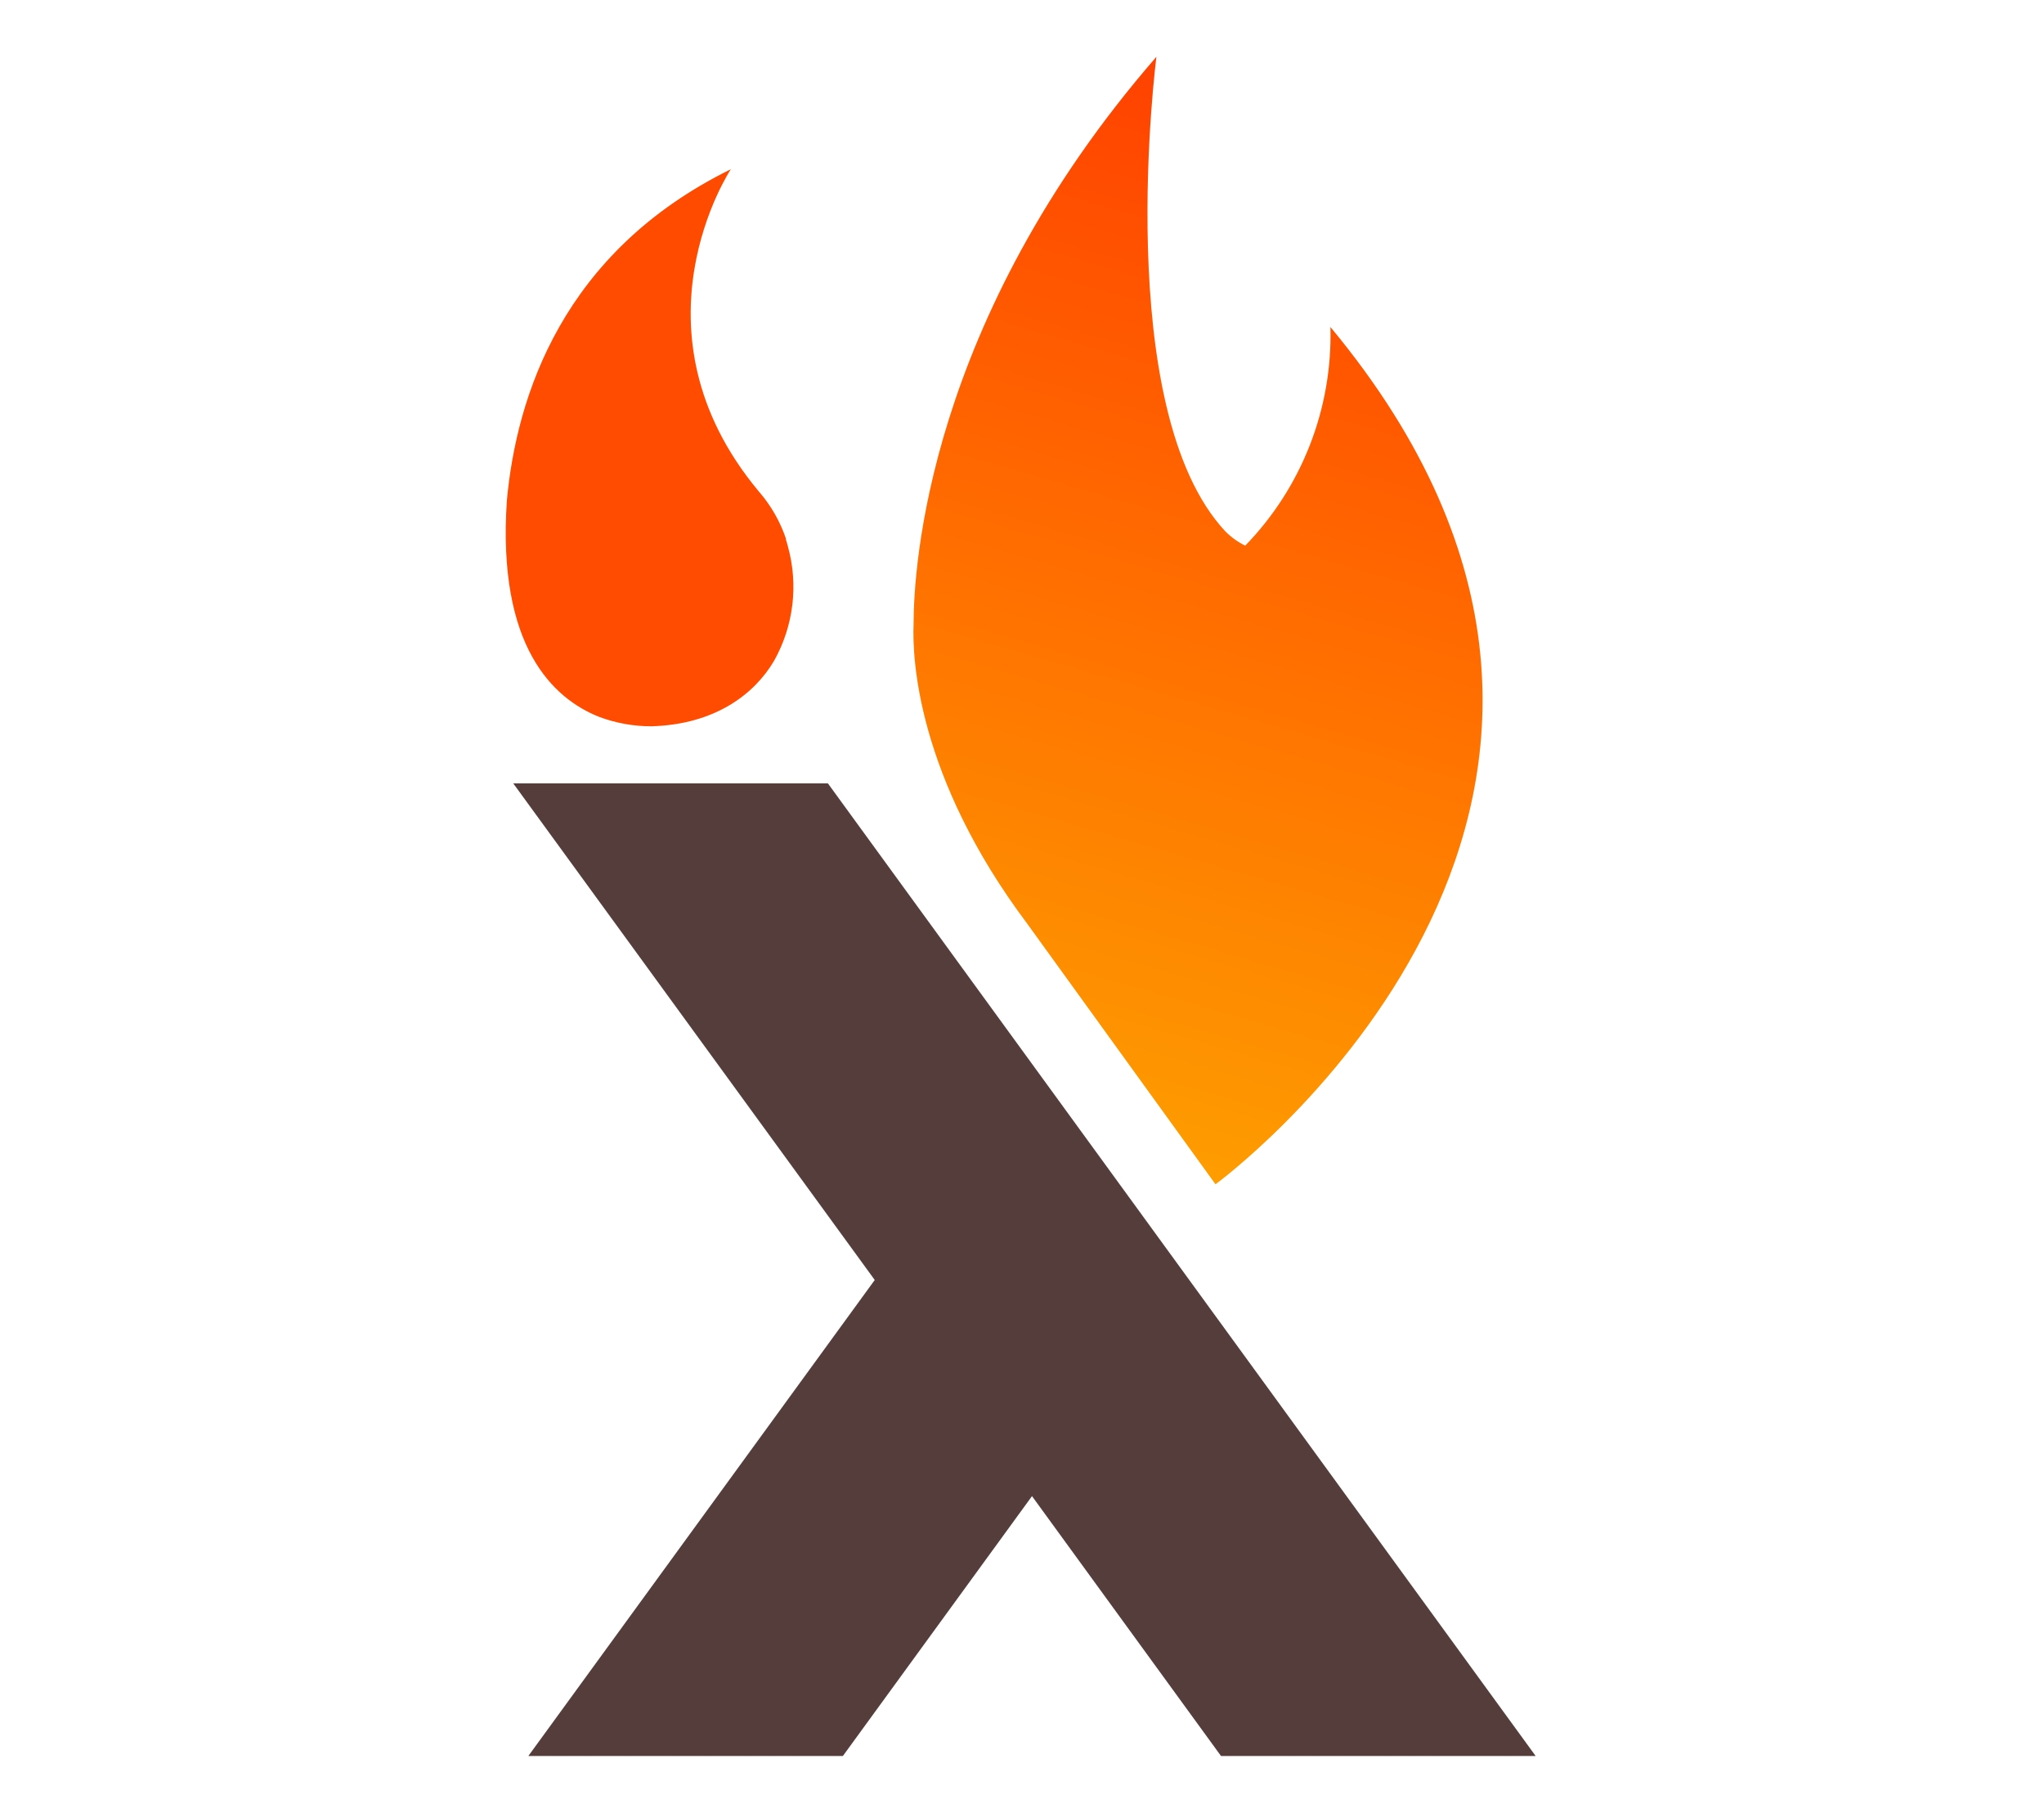 <svg width="100%" height="100%" viewBox="0 0 18 16" version="1.1" xmlns="http://www.w3.org/2000/svg" xmlns:xlink="http://www.w3.org/1999/xlink" xml:space="preserve" style="fill-rule:evenodd;clip-rule:evenodd;stroke-linejoin:round;stroke-miterlimit:2;"><g id="pyre-dark" transform="matrix(0.11,0,0,0.11,4.456,0.5)"><path d="M25.77,58.16L0.58,58.16L29.52,97.91L1.79,136.01L26.97,136.01L42.11,115.21L57.24,136.01L82.43,136.01L25.77,58.16Z" style="fill:rgb(84,61,59);fill-rule:nonzero;"/><path d="M66,21.63C66.179,28.142 63.718,34.457 59.18,39.13C58.595,38.843 58.061,38.461 57.6,38C48.42,28.2 52.07,0 52.07,0C33.71,21.13 32.63,41 32.63,45.41C32.52,48.11 32.88,57.6 41.74,69.41L56.8,90.25L56.92,90.16C59.34,88.33 97,58.94 66,21.63Z" style="fill:url(#_Linear-3lp3mcu);fill-rule:nonzero;"/><path d="M22.41,38.65L22.41,38.57C21.946,37.202 21.223,35.935 20.28,34.84L20.22,34.77C9.46,21.85 18,9 18,9C4.52,15.63 0.84,27.17 0.07,35.51C-0.72,47.25 3.81,51.38 7.44,52.83C8.786,53.335 10.212,53.593 11.65,53.59C16.78,53.44 19.91,50.98 21.46,48.35C23.023,45.567 23.422,42.276 22.57,39.2C22.52,39 22.47,38.83 22.41,38.65Z" style="fill:url(#_Linear-1um1ky7);fill-rule:nonzero;"/></g><defs><linearGradient id="_Linear-3lp3mcu" x1="0" y1="0" x2="1" y2="0" gradientUnits="userSpaceOnUse" gradientTransform="matrix(29.72,-104.47,104.47,29.72,37.48,110.89)"><stop offset="0" style="stop-color:rgb(254,184,0);stop-opacity:1"/><stop offset="1" style="stop-color:rgb(255,67,0);stop-opacity:1"/></linearGradient><linearGradient id="_Linear-1um1ky7" x1="0" y1="0" x2="1" y2="0" gradientUnits="userSpaceOnUse" gradientTransform="matrix(660.49,-4496.01,4496.01,660.49,-105.727,4259.77)"><stop offset="0" style="stop-color:rgb(254,184,0);stop-opacity:1"/><stop offset="1" style="stop-color:rgb(255,67,0);stop-opacity:1"/></linearGradient></defs></svg>